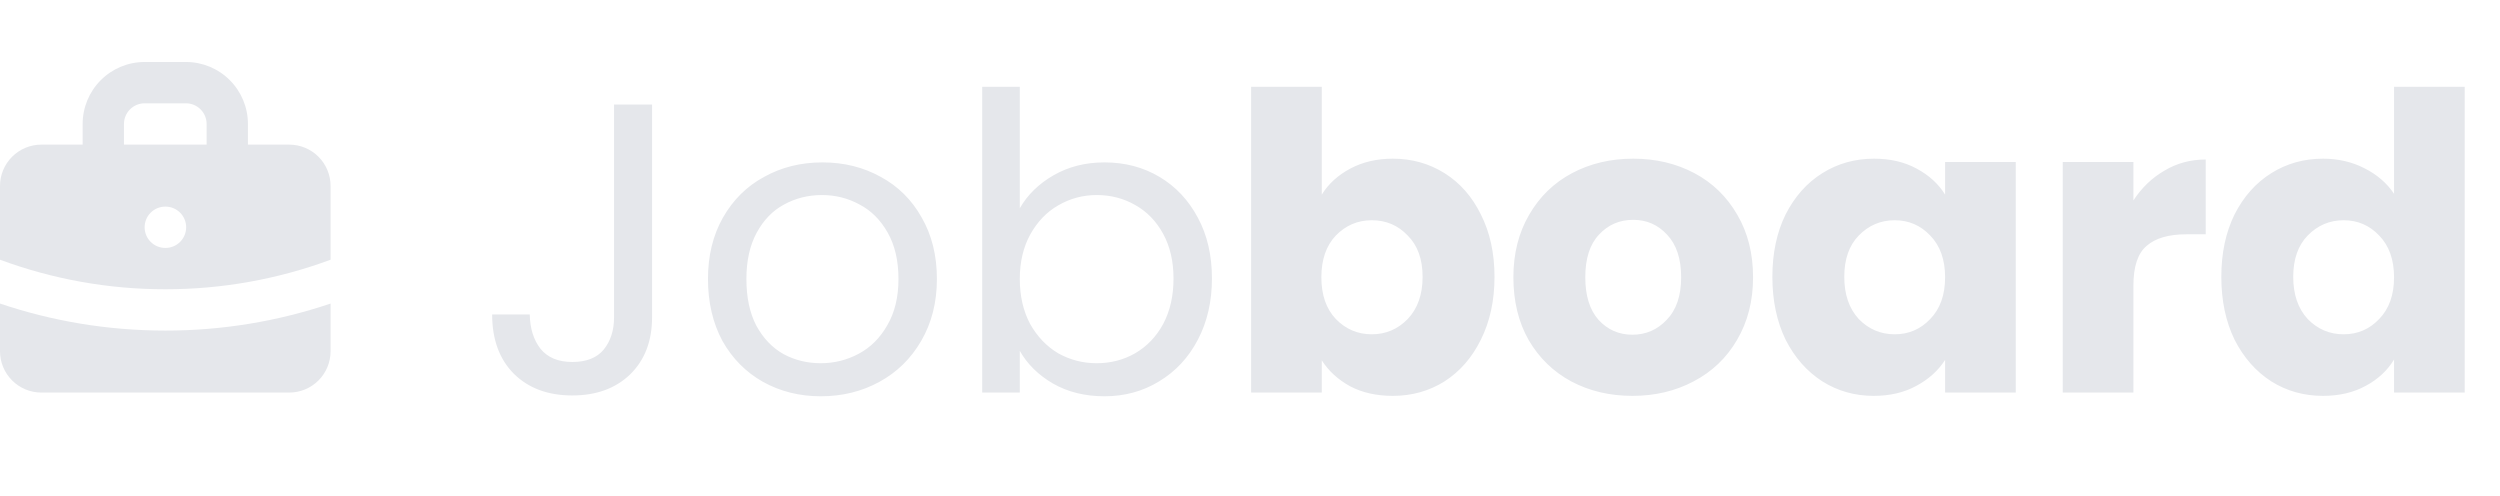 <svg  viewBox="0 0 121 24" fill="none" xmlns="http://www.w3.org/2000/svg">
<path fill-rule="evenodd" clip-rule="evenodd" d="M4 7V6C4 5.204 4.316 4.441 4.879 3.879C5.441 3.316 6.204 3 7 3H9C9.796 3 10.559 3.316 11.121 3.879C11.684 4.441 12 5.204 12 6V7H14C14.53 7 15.039 7.211 15.414 7.586C15.789 7.961 16 8.47 16 9V12.57C13.44 13.519 10.73 14.003 8 14C5.269 14.003 2.56 13.519 0 12.57V9C0 8.47 0.211 7.961 0.586 7.586C0.961 7.211 1.47 7 2 7H4ZM6 6C6 5.735 6.105 5.48 6.293 5.293C6.48 5.105 6.735 5 7 5H9C9.265 5 9.52 5.105 9.707 5.293C9.895 5.48 10 5.735 10 6V7H6V6ZM7 11C7 10.735 7.105 10.48 7.293 10.293C7.48 10.105 7.735 10 8 10H8.01C8.275 10 8.53 10.105 8.717 10.293C8.905 10.48 9.01 10.735 9.01 11C9.01 11.265 8.905 11.52 8.717 11.707C8.53 11.895 8.275 12 8.01 12H8C7.735 12 7.48 11.895 7.293 11.707C7.105 11.52 7 11.265 7 11Z" fill="#E5E7EB"/>
<path d="M0 14.692V17C0 17.53 0.211 18.039 0.586 18.414C0.961 18.789 1.47 19 2 19H14C14.53 19 15.039 18.789 15.414 18.414C15.789 18.039 16 17.53 16 17V14.692C13.422 15.561 10.72 16.003 8 16C5.204 16 2.513 15.54 0 14.692Z" fill="#E5E7EB"/>
<path d="M31.56 5.06V15.36C31.56 16.507 31.207 17.427 30.5 18.12C29.793 18.8 28.86 19.14 27.7 19.14C26.527 19.14 25.587 18.793 24.88 18.1C24.173 17.393 23.82 16.433 23.82 15.22H25.64C25.653 15.9 25.827 16.453 26.16 16.88C26.507 17.307 27.02 17.52 27.7 17.52C28.38 17.52 28.887 17.32 29.22 16.92C29.553 16.507 29.72 15.987 29.72 15.36V5.06H31.56ZM39.725 19.18C38.699 19.18 37.766 18.947 36.925 18.48C36.099 18.013 35.446 17.353 34.965 16.5C34.499 15.633 34.266 14.633 34.266 13.5C34.266 12.38 34.505 11.393 34.986 10.54C35.479 9.673 36.145 9.013 36.986 8.56C37.825 8.093 38.766 7.86 39.806 7.86C40.846 7.86 41.785 8.093 42.626 8.56C43.465 9.013 44.126 9.667 44.605 10.52C45.099 11.373 45.346 12.367 45.346 13.5C45.346 14.633 45.092 15.633 44.586 16.5C44.092 17.353 43.419 18.013 42.566 18.48C41.712 18.947 40.766 19.18 39.725 19.18ZM39.725 17.58C40.379 17.58 40.992 17.427 41.566 17.12C42.139 16.813 42.599 16.353 42.946 15.74C43.306 15.127 43.486 14.38 43.486 13.5C43.486 12.62 43.312 11.873 42.965 11.26C42.619 10.647 42.166 10.193 41.605 9.9C41.045 9.593 40.439 9.44 39.785 9.44C39.119 9.44 38.505 9.593 37.946 9.9C37.399 10.193 36.959 10.647 36.626 11.26C36.292 11.873 36.126 12.62 36.126 13.5C36.126 14.393 36.285 15.147 36.605 15.76C36.939 16.373 37.379 16.833 37.925 17.14C38.472 17.433 39.072 17.58 39.725 17.58ZM49.358 10.08C49.732 9.427 50.278 8.893 50.998 8.48C51.718 8.067 52.538 7.86 53.458 7.86C54.445 7.86 55.332 8.093 56.118 8.56C56.905 9.027 57.525 9.687 57.978 10.54C58.432 11.38 58.658 12.36 58.658 13.48C58.658 14.587 58.432 15.573 57.978 16.44C57.525 17.307 56.898 17.98 56.098 18.46C55.312 18.94 54.432 19.18 53.458 19.18C52.512 19.18 51.678 18.973 50.958 18.56C50.252 18.147 49.718 17.62 49.358 16.98V19H47.538V4.2H49.358V10.08ZM56.798 13.48C56.798 12.653 56.632 11.933 56.298 11.32C55.965 10.707 55.512 10.24 54.938 9.92C54.378 9.6 53.758 9.44 53.078 9.44C52.412 9.44 51.792 9.607 51.218 9.94C50.658 10.26 50.205 10.733 49.858 11.36C49.525 11.973 49.358 12.687 49.358 13.5C49.358 14.327 49.525 15.053 49.858 15.68C50.205 16.293 50.658 16.767 51.218 17.1C51.792 17.42 52.412 17.58 53.078 17.58C53.758 17.58 54.378 17.42 54.938 17.1C55.512 16.767 55.965 16.293 56.298 15.68C56.632 15.053 56.798 14.32 56.798 13.48ZM63.974 9.42C64.294 8.9 64.754 8.48 65.354 8.16C65.954 7.84 66.641 7.68 67.414 7.68C68.334 7.68 69.167 7.913 69.914 8.38C70.661 8.847 71.247 9.513 71.674 10.38C72.114 11.247 72.334 12.253 72.334 13.4C72.334 14.547 72.114 15.56 71.674 16.44C71.247 17.307 70.661 17.98 69.914 18.46C69.167 18.927 68.334 19.16 67.414 19.16C66.627 19.16 65.941 19.007 65.354 18.7C64.767 18.38 64.307 17.96 63.974 17.44V19H60.554V4.2H63.974V9.42ZM68.854 13.4C68.854 12.547 68.614 11.88 68.134 11.4C67.667 10.907 67.087 10.66 66.394 10.66C65.714 10.66 65.134 10.907 64.654 11.4C64.187 11.893 63.954 12.567 63.954 13.42C63.954 14.273 64.187 14.947 64.654 15.44C65.134 15.933 65.714 16.18 66.394 16.18C67.074 16.18 67.654 15.933 68.134 15.44C68.614 14.933 68.854 14.253 68.854 13.4ZM79.008 19.16C77.915 19.16 76.928 18.927 76.048 18.46C75.182 17.993 74.495 17.327 73.988 16.46C73.495 15.593 73.248 14.58 73.248 13.42C73.248 12.273 73.502 11.267 74.008 10.4C74.515 9.52 75.208 8.847 76.088 8.38C76.968 7.913 77.955 7.68 79.048 7.68C80.142 7.68 81.128 7.913 82.008 8.38C82.888 8.847 83.582 9.52 84.088 10.4C84.595 11.267 84.848 12.273 84.848 13.42C84.848 14.567 84.588 15.58 84.068 16.46C83.562 17.327 82.862 17.993 81.968 18.46C81.088 18.927 80.102 19.16 79.008 19.16ZM79.008 16.2C79.662 16.2 80.215 15.96 80.668 15.48C81.135 15 81.368 14.313 81.368 13.42C81.368 12.527 81.142 11.84 80.688 11.36C80.248 10.88 79.702 10.64 79.048 10.64C78.382 10.64 77.828 10.88 77.388 11.36C76.948 11.827 76.728 12.513 76.728 13.42C76.728 14.313 76.942 15 77.368 15.48C77.808 15.96 78.355 16.2 79.008 16.2ZM85.783 13.4C85.783 12.253 85.996 11.247 86.423 10.38C86.863 9.513 87.456 8.847 88.203 8.38C88.949 7.913 89.783 7.68 90.703 7.68C91.489 7.68 92.176 7.84 92.763 8.16C93.363 8.48 93.823 8.9 94.143 9.42V7.84H97.563V19H94.143V17.42C93.809 17.94 93.343 18.36 92.743 18.68C92.156 19 91.469 19.16 90.683 19.16C89.776 19.16 88.949 18.927 88.203 18.46C87.456 17.98 86.863 17.307 86.423 16.44C85.996 15.56 85.783 14.547 85.783 13.4ZM94.143 13.42C94.143 12.567 93.903 11.893 93.423 11.4C92.956 10.907 92.383 10.66 91.703 10.66C91.023 10.66 90.443 10.907 89.963 11.4C89.496 11.88 89.263 12.547 89.263 13.4C89.263 14.253 89.496 14.933 89.963 15.44C90.443 15.933 91.023 16.18 91.703 16.18C92.383 16.18 92.956 15.933 93.423 15.44C93.903 14.947 94.143 14.273 94.143 13.42ZM103.257 9.7C103.657 9.087 104.157 8.607 104.757 8.26C105.357 7.9 106.024 7.72 106.757 7.72V11.34H105.817C104.964 11.34 104.324 11.527 103.897 11.9C103.47 12.26 103.257 12.9 103.257 13.82V19H99.837V7.84H103.257V9.7ZM107.512 13.4C107.512 12.253 107.725 11.247 108.152 10.38C108.592 9.513 109.185 8.847 109.932 8.38C110.678 7.913 111.512 7.68 112.432 7.68C113.165 7.68 113.832 7.833 114.432 8.14C115.045 8.447 115.525 8.86 115.872 9.38V4.2H119.292V19H115.872V17.4C115.552 17.933 115.092 18.36 114.492 18.68C113.905 19 113.218 19.16 112.432 19.16C111.512 19.16 110.678 18.927 109.932 18.46C109.185 17.98 108.592 17.307 108.152 16.44C107.725 15.56 107.512 14.547 107.512 13.4ZM115.872 13.42C115.872 12.567 115.632 11.893 115.152 11.4C114.685 10.907 114.112 10.66 113.432 10.66C112.752 10.66 112.172 10.907 111.692 11.4C111.225 11.88 110.992 12.547 110.992 13.4C110.992 14.253 111.225 14.933 111.692 15.44C112.172 15.933 112.752 16.18 113.432 16.18C114.112 16.18 114.685 15.933 115.152 15.44C115.632 14.947 115.872 14.273 115.872 13.42Z" fill="#E5E7EB"/>
</svg>
